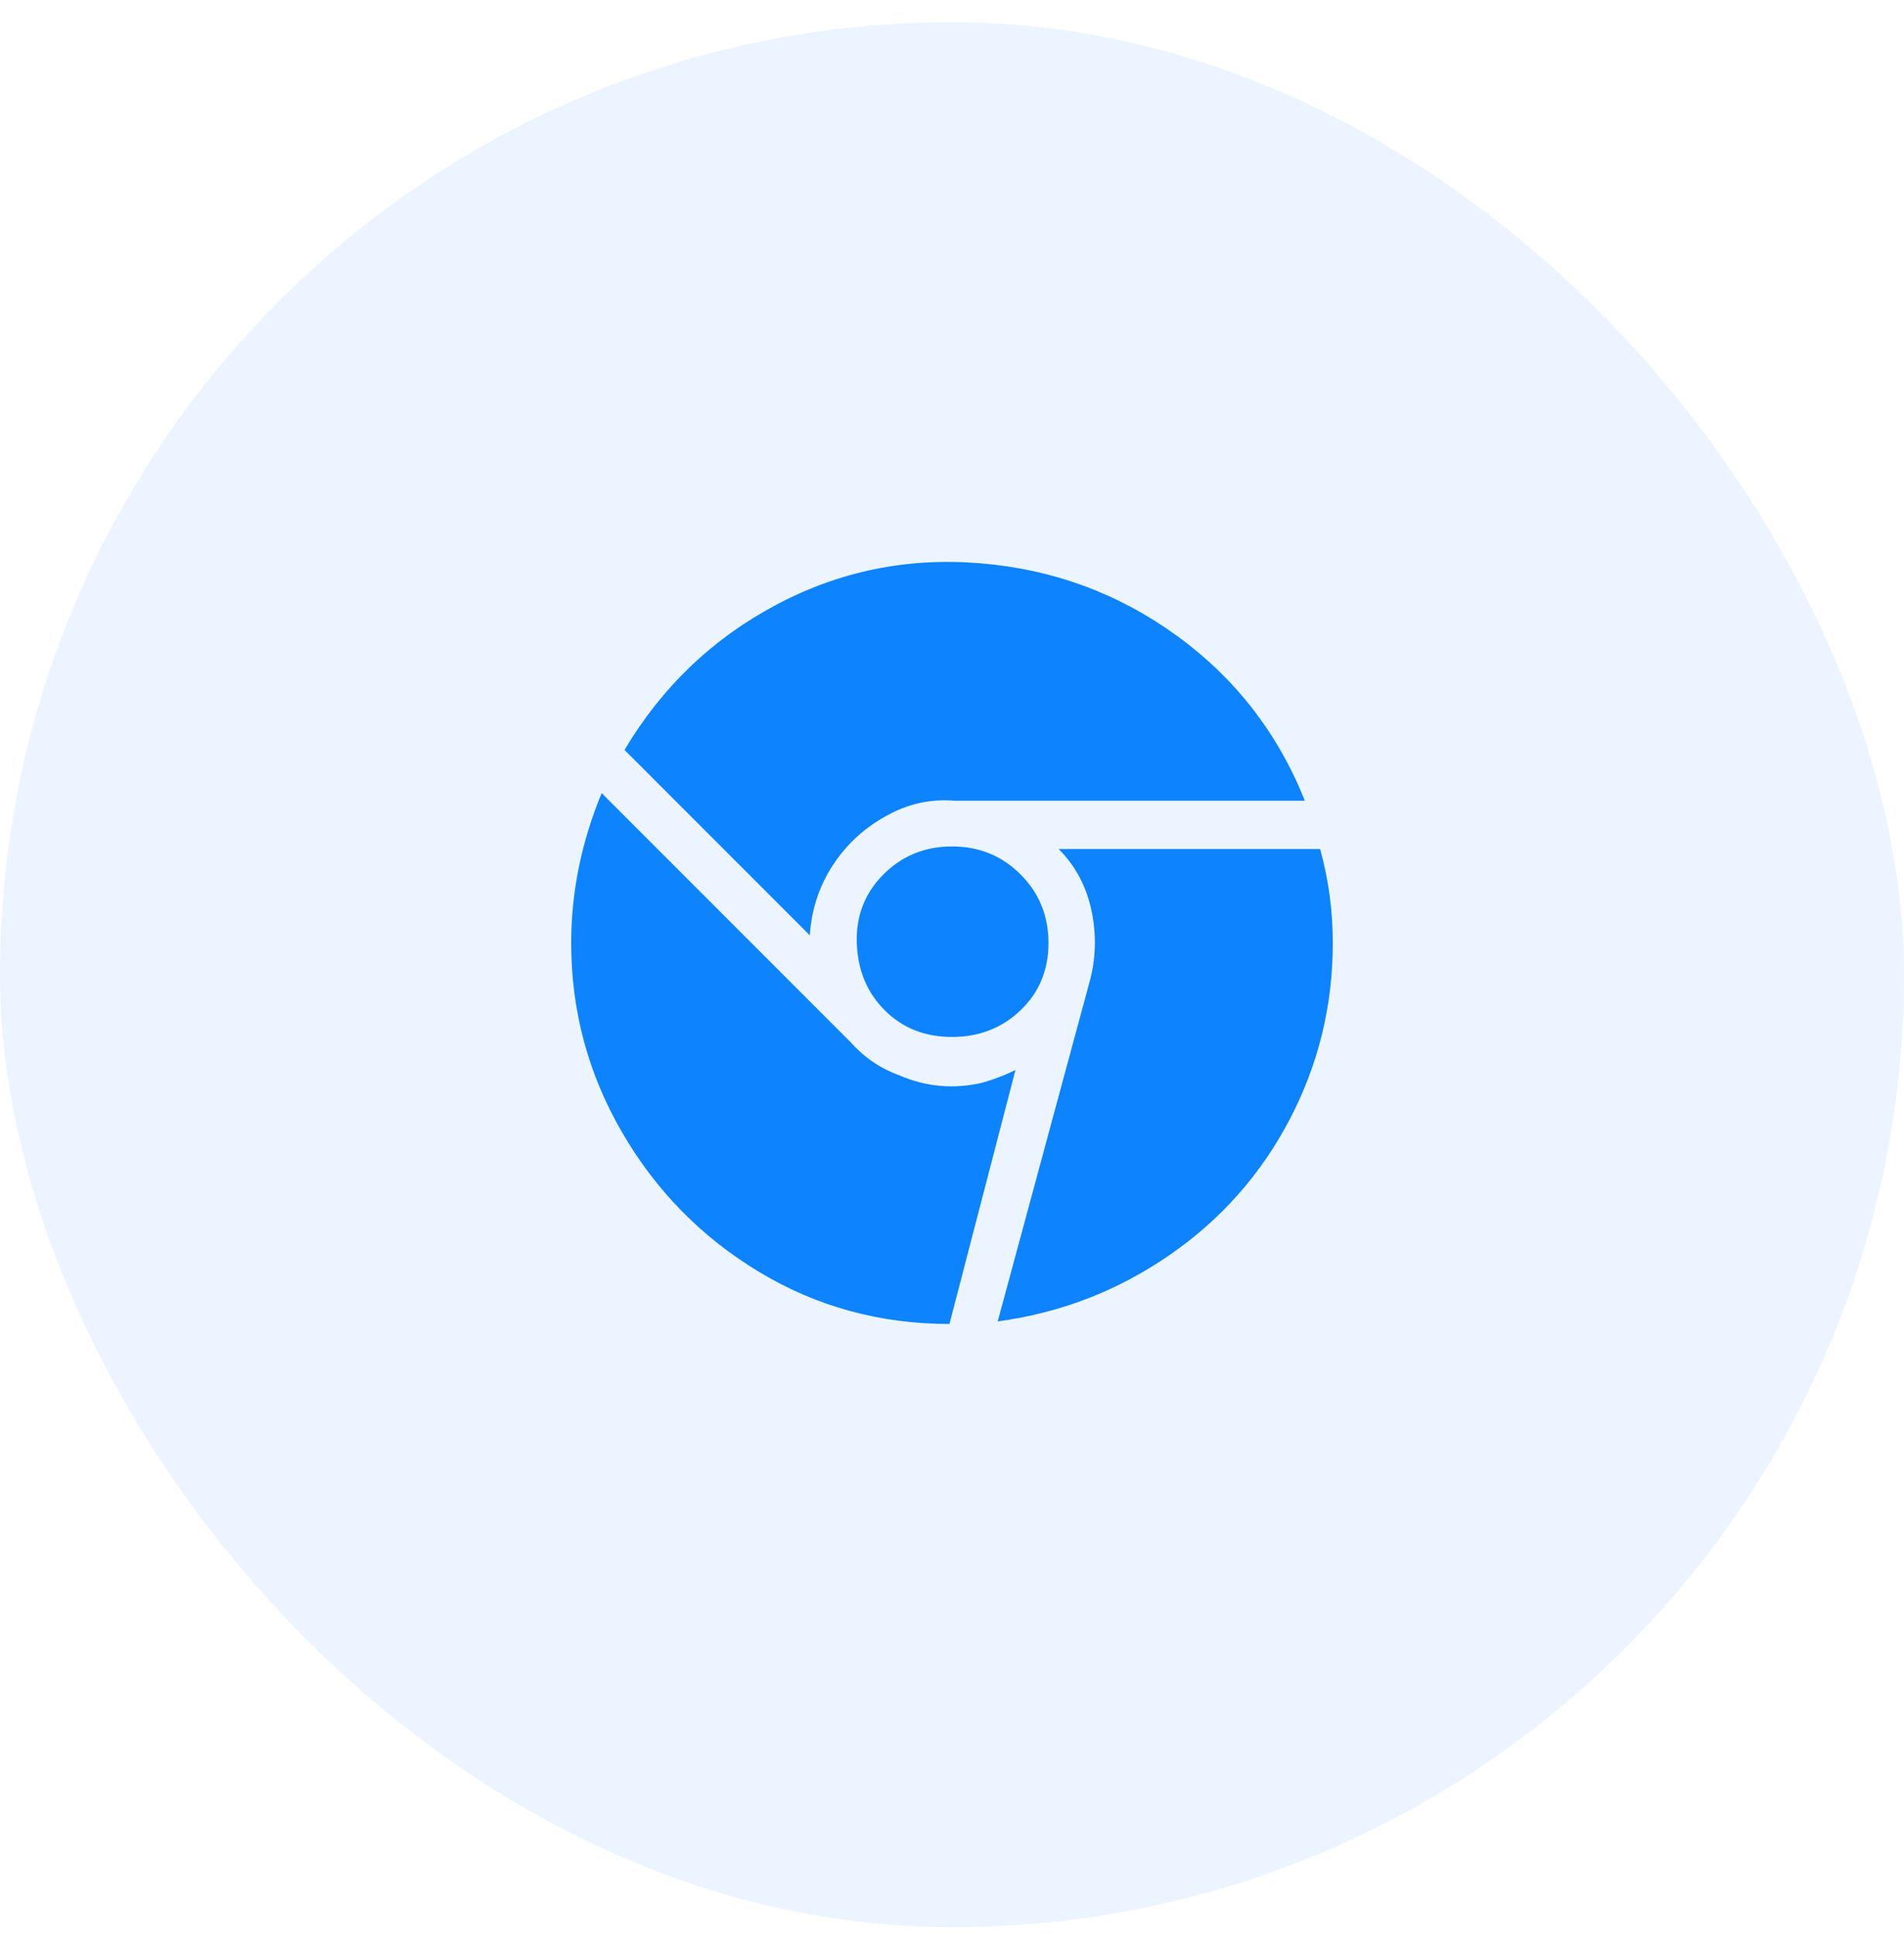 <svg width="60" height="61" viewBox="0 0 60 61" fill="none" xmlns="http://www.w3.org/2000/svg">
<rect y="0.7" width="60" height="60" rx="30" fill="#0D83FD" fill-opacity="0.08"/>
<g clip-path="url(#clip0_302_186)">
<path d="M42 29.7C42 31.673 41.547 33.527 40.64 35.26C39.733 36.993 38.467 38.42 36.84 39.54C35.213 40.66 33.413 41.353 31.44 41.62L34.32 30.98C34.533 30.233 34.56 29.473 34.4 28.7C34.24 27.927 33.893 27.273 33.36 26.74H41.6C41.867 27.7 42 28.687 42 29.7ZM18 29.7C18 31.833 18.533 33.82 19.6 35.66C20.667 37.5 22.107 38.967 23.92 40.06C25.733 41.153 27.733 41.7 29.92 41.7L32 33.7C31.68 33.86 31.333 33.993 30.96 34.1C30.053 34.313 29.173 34.233 28.32 33.86C27.733 33.647 27.227 33.3 26.8 32.82L18.96 24.98C18.32 26.527 18 28.1 18 29.7ZM25.52 29.46L19.68 23.62C20.853 21.647 22.44 20.127 24.44 19.06C26.44 17.993 28.587 17.553 30.88 17.74C33.173 17.927 35.24 18.687 37.08 20.02C38.92 21.353 40.267 23.087 41.12 25.22H30.08C29.44 25.167 28.827 25.273 28.24 25.54C27.44 25.913 26.8 26.447 26.32 27.14C25.84 27.833 25.573 28.607 25.52 29.46ZM30 32.66C30.853 32.66 31.573 32.38 32.16 31.82C32.747 31.26 33.04 30.553 33.04 29.7C33.04 28.847 32.747 28.127 32.16 27.54C31.573 26.953 30.853 26.66 30 26.66C29.147 26.66 28.427 26.953 27.84 27.54C27.253 28.127 26.973 28.847 27 29.7C27.027 30.553 27.32 31.26 27.88 31.82C28.44 32.38 29.147 32.66 30 32.66Z" fill="#0D83FD"/>
</g>
<defs>
<clipPath id="clip0_302_186">
<rect width="24" height="24" fill="white" transform="matrix(1 0 0 -1 18 41.7)"/>
</clipPath>
</defs>
</svg>
